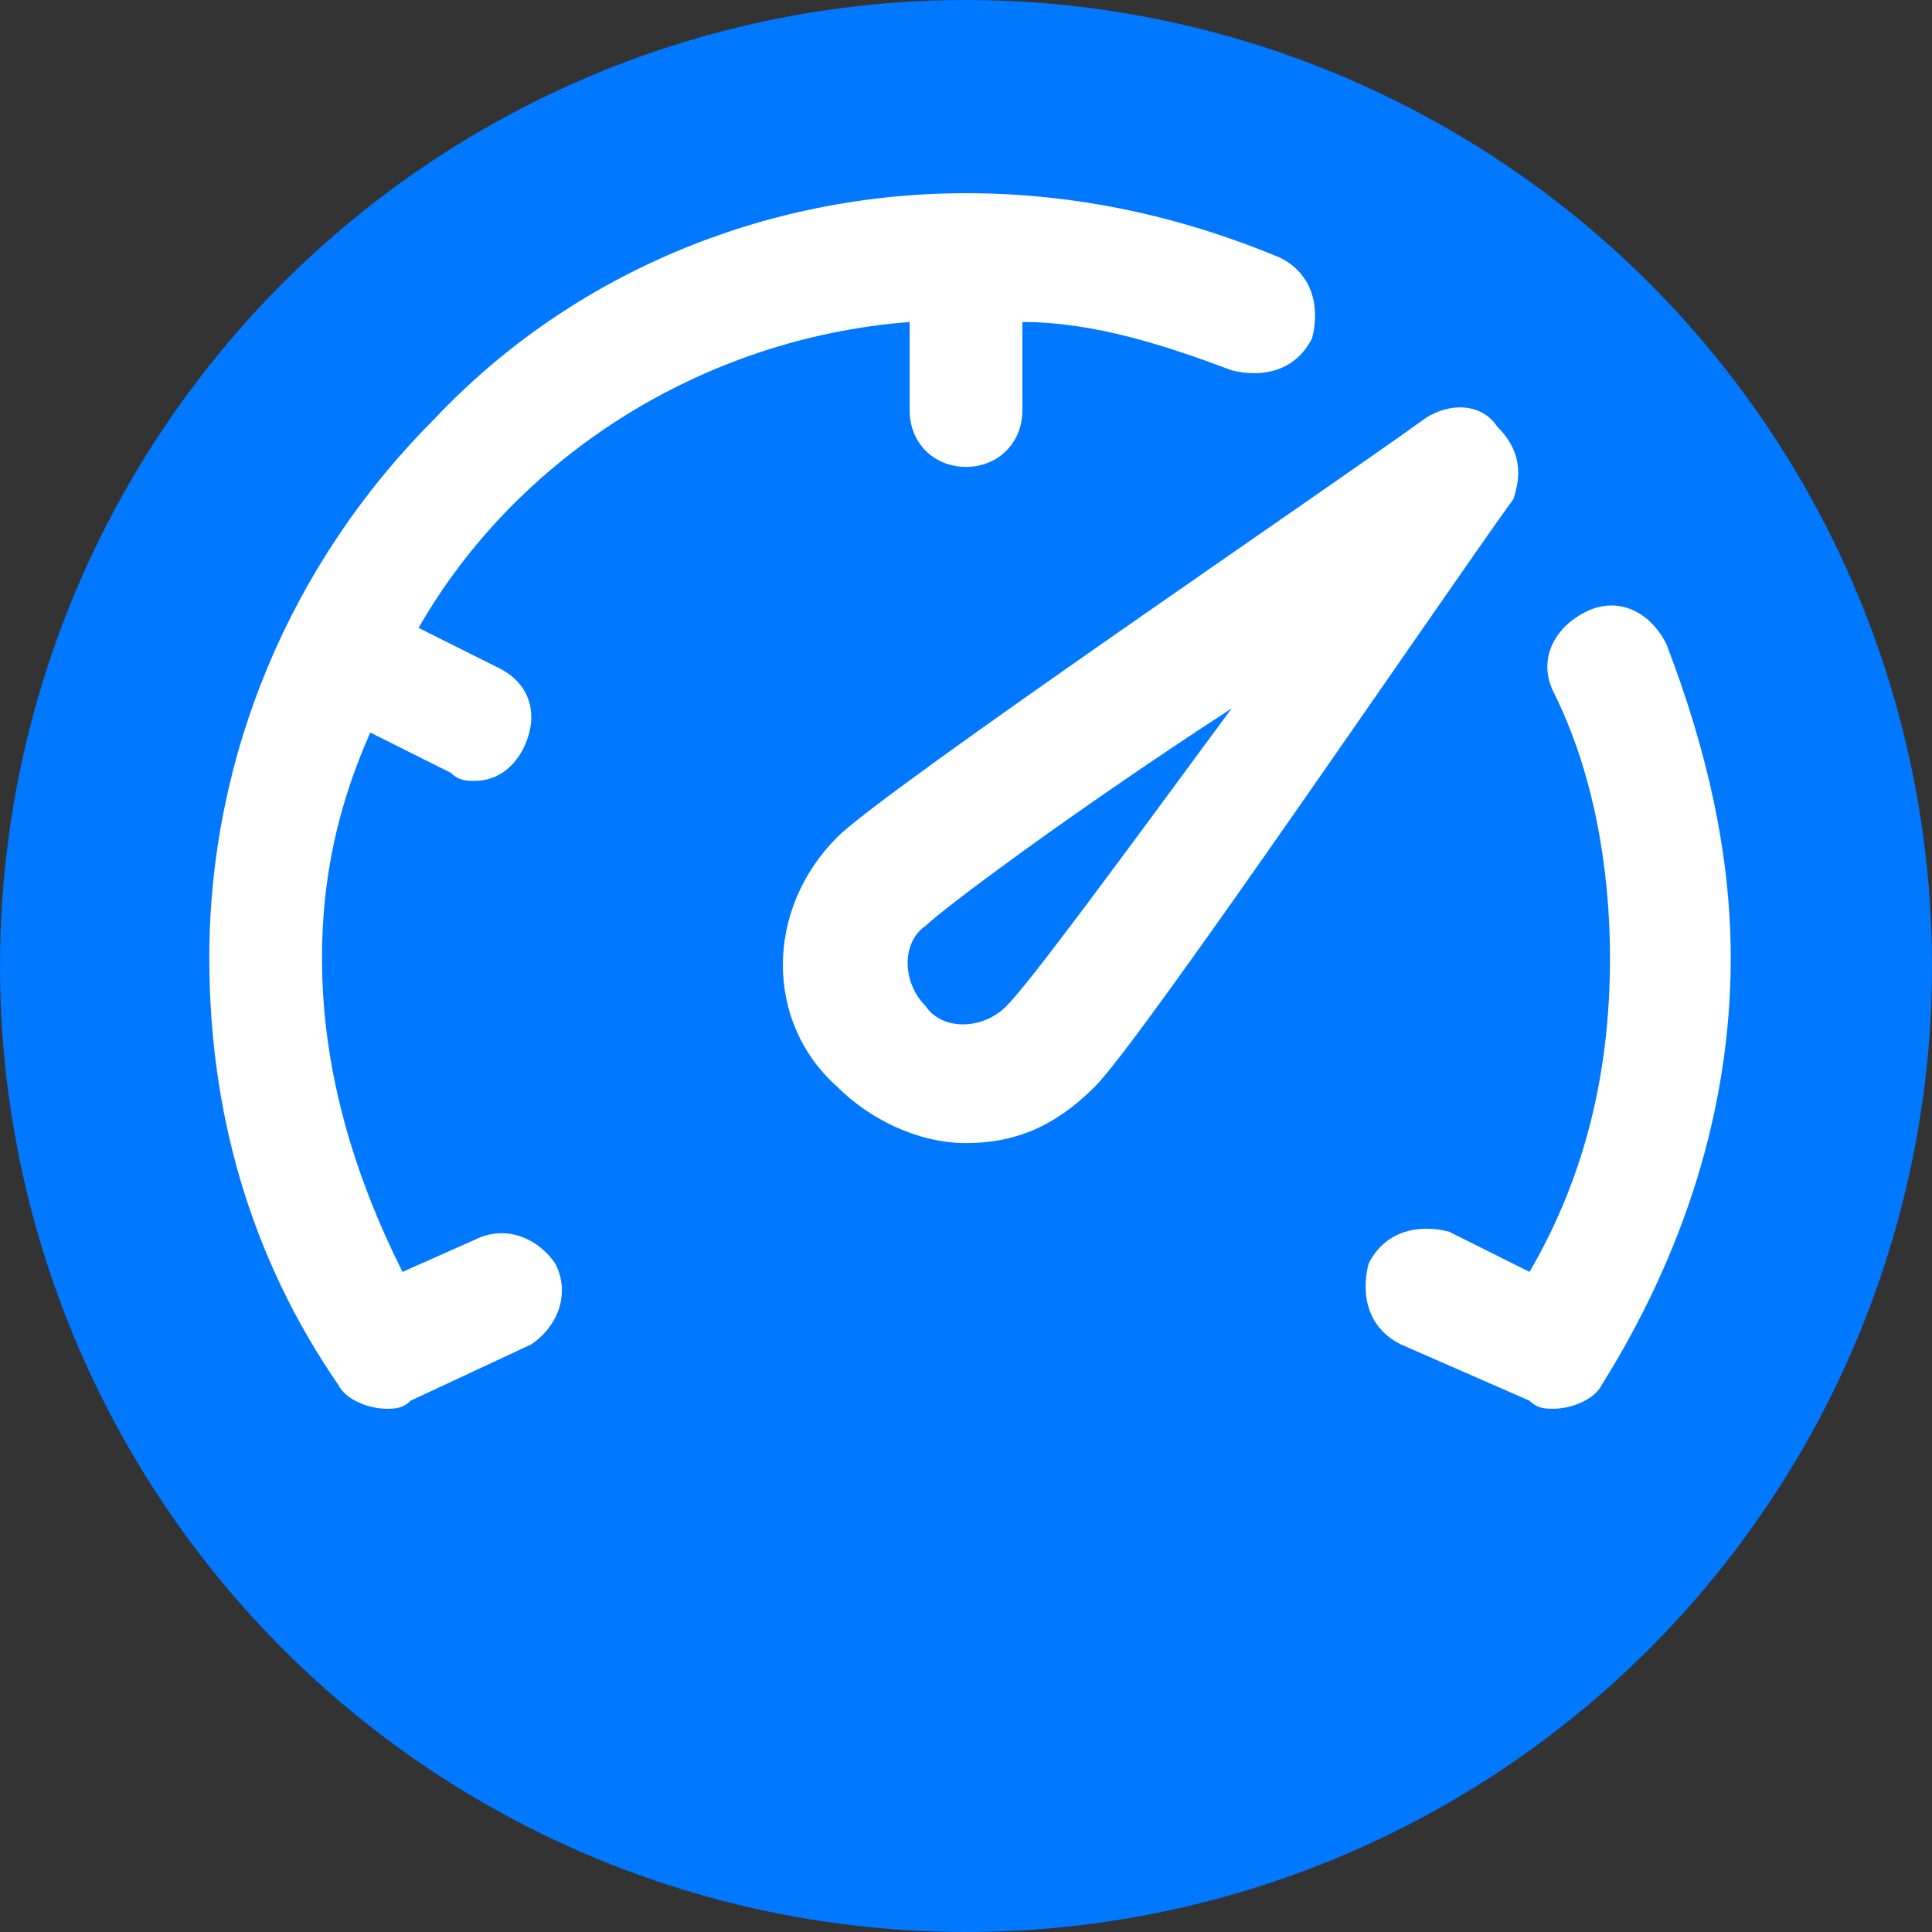 <?xml version="1.0" encoding="utf-8"?>
<!-- Generator: Adobe Illustrator 22.0.1, SVG Export Plug-In . SVG Version: 6.00 Build 0)  -->
<svg version="1.1" id="Layer_1" xmlns="http://www.w3.org/2000/svg" xmlns:xlink="http://www.w3.org/1999/xlink" x="0px" y="0px"
	 viewBox="0 0 24 24" style="enable-background:new 0 0 24 24;" xml:space="preserve">
<rect x="0" y="0" width="24" height="24" fill="#333333" stroke="none"/>
<style type="text/css">
	.st0{clip-path:url(#SVGID_2_);fill-rule:evenodd;clip-rule:evenodd;fill:#0078FF;}
	.st1{clip-path:url(#SVGID_2_);fill-rule:evenodd;clip-rule:evenodd;fill:#9E9E9E;}
	.st2{clip-path:url(#SVGID_4_);}
	.st3{fill:#9E9E9E;}
	.st4{clip-path:url(#SVGID_4_);fill-rule:evenodd;clip-rule:evenodd;fill:none;stroke:#9E9E9E;stroke-miterlimit:10;}
	.st5{clip-path:url(#SVGID_4_);fill-rule:evenodd;clip-rule:evenodd;fill:#9E9E9E;}
	.st6{fill:#0078FF;}
	.st7{fill:#FFFFFF;}
	.st8{fill:none;stroke:#9E9E9E;stroke-width:0.958;stroke-linecap:round;stroke-miterlimit:10;}
	.st9{fill:none;stroke:#9E9E9E;stroke-width:1.053;stroke-miterlimit:10;}
	.st10{clip-path:url(#SVGID_6_);fill:#9E9E9E;}
	.st11{clip-path:url(#SVGID_8_);fill:#0078FF;}
	.st12{fill:#838383;}
	.st13{fill:none;stroke:#9E9E9E;stroke-width:1.002;stroke-miterlimit:10;}
</style>
<g>
	<circle class="st6" cx="12" cy="12" r="12"/>
	<path class="st7" d="M18.6,5.3C18.4,5,18,5,17.7,5.2C16.6,6,11,9.8,10.4,10.4c-0.9,0.9-0.9,2.3,0,3.1c0.4,0.4,1,0.7,1.6,0.7
		s1.1-0.2,1.6-0.7c0.6-0.6,4.4-6.2,5.2-7.3C18.9,5.9,18.9,5.6,18.6,5.3z M12.5,12.5c-0.3,0.3-0.8,0.3-1,0c-0.3-0.3-0.3-0.8,0-1
		c0.2-0.2,1.8-1.4,3.8-2.7C13.9,10.7,12.8,12.2,12.5,12.5z M21.5,11.9c0,1.9-0.6,3.7-1.6,5.3c-0.1,0.2-0.4,0.3-0.6,0.3
		c-0.1,0-0.2,0-0.3-0.1l-1.6-0.7c-0.4-0.2-0.5-0.6-0.4-1c0.2-0.4,0.6-0.5,1-0.4l1,0.5c0.7-1.2,1-2.5,1-3.9c0-1.1-0.2-2.3-0.7-3.3
		c-0.2-0.4,0-0.8,0.4-1c0.4-0.2,0.8,0,1,0.4C21.2,9.3,21.5,10.6,21.5,11.9z M6.9,15.7c0.2,0.4,0,0.8-0.3,1l-1.5,0.7
		c-0.1,0.1-0.2,0.1-0.3,0.1c-0.2,0-0.5-0.1-0.6-0.3c-1.1-1.6-1.6-3.4-1.6-5.3c0-2.5,1-4.9,2.8-6.7C7.1,3.4,9.5,2.4,12,2.4
		c1.4,0,2.7,0.3,3.9,0.8c0.4,0.2,0.5,0.6,0.4,1c-0.2,0.4-0.6,0.5-1,0.4C14.5,4.3,13.6,4,12.7,4v1.1c0,0.4-0.3,0.7-0.7,0.7
		c-0.4,0-0.7-0.3-0.7-0.7V4C8.7,4.2,6.4,5.7,5.2,7.8l1,0.5c0.4,0.2,0.5,0.6,0.3,1C6.4,9.5,6.2,9.7,5.9,9.7c-0.1,0-0.2,0-0.3-0.1
		l-1-0.5C4.2,10,4,10.9,4,11.9c0,1.4,0.4,2.7,1,3.9l0.9-0.4C6.3,15.2,6.7,15.4,6.9,15.7z"/>
</g>
</svg>

